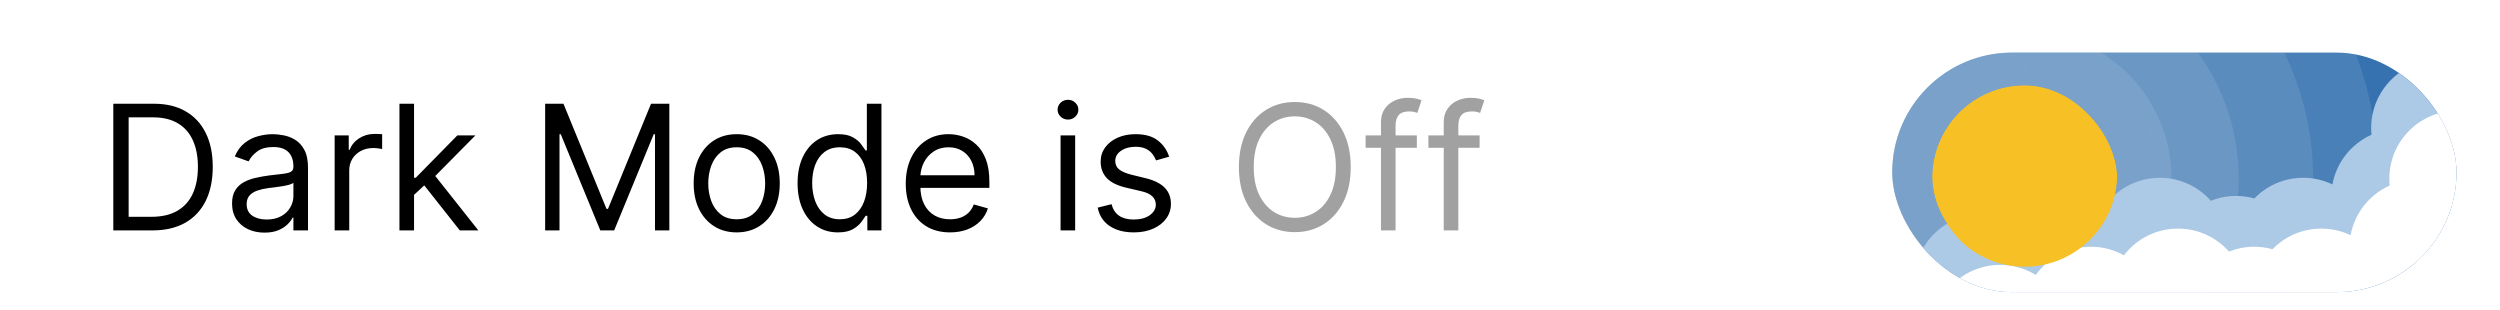 <svg width="1378" height="171" viewBox="0 0 1378 171" fill="none" xmlns="http://www.w3.org/2000/svg">
<rect width="1378" height="171" fill="white"/>
<path d="M84 127H62.455V57.182H84.954C91.727 57.182 97.523 58.58 102.341 61.375C107.159 64.148 110.852 68.136 113.42 73.341C115.989 78.523 117.273 84.727 117.273 91.954C117.273 99.227 115.977 105.489 113.386 110.739C110.795 115.966 107.023 119.989 102.068 122.807C97.114 125.602 91.091 127 84 127ZM70.909 119.5H83.454C89.227 119.5 94.011 118.386 97.807 116.159C101.602 113.932 104.432 110.761 106.295 106.648C108.159 102.534 109.091 97.636 109.091 91.954C109.091 86.318 108.17 81.466 106.33 77.398C104.489 73.307 101.739 70.171 98.079 67.989C94.421 65.784 89.864 64.682 84.409 64.682H70.909V119.5ZM145.773 128.227C142.455 128.227 139.443 127.602 136.739 126.352C134.034 125.08 131.886 123.25 130.295 120.864C128.705 118.455 127.909 115.545 127.909 112.136C127.909 109.136 128.5 106.705 129.682 104.841C130.864 102.955 132.443 101.477 134.42 100.409C136.398 99.341 138.58 98.546 140.966 98.023C143.375 97.477 145.795 97.046 148.227 96.727C151.409 96.318 153.989 96.011 155.966 95.807C157.966 95.579 159.42 95.204 160.33 94.682C161.261 94.159 161.727 93.25 161.727 91.954V91.682C161.727 88.318 160.807 85.704 158.966 83.841C157.148 81.977 154.386 81.046 150.682 81.046C146.841 81.046 143.83 81.886 141.648 83.568C139.466 85.25 137.932 87.046 137.045 88.954L129.409 86.227C130.773 83.046 132.591 80.568 134.864 78.796C137.159 77 139.659 75.75 142.364 75.046C145.091 74.318 147.773 73.954 150.409 73.954C152.091 73.954 154.023 74.159 156.205 74.568C158.409 74.954 160.534 75.761 162.58 76.989C164.648 78.216 166.364 80.068 167.727 82.546C169.091 85.023 169.773 88.341 169.773 92.5V127H161.727V119.909H161.318C160.773 121.045 159.864 122.261 158.591 123.557C157.318 124.852 155.625 125.955 153.511 126.864C151.398 127.773 148.818 128.227 145.773 128.227ZM147 121C150.182 121 152.864 120.375 155.045 119.125C157.25 117.875 158.909 116.261 160.023 114.284C161.159 112.307 161.727 110.227 161.727 108.045V100.682C161.386 101.091 160.636 101.466 159.477 101.807C158.341 102.125 157.023 102.409 155.523 102.659C154.045 102.886 152.602 103.091 151.193 103.273C149.807 103.432 148.682 103.568 147.818 103.682C145.727 103.955 143.773 104.398 141.955 105.011C140.159 105.602 138.705 106.5 137.591 107.705C136.5 108.886 135.955 110.5 135.955 112.545C135.955 115.341 136.989 117.455 139.057 118.886C141.148 120.295 143.795 121 147 121ZM184.457 127V74.636H192.23V82.546H192.776C193.73 79.954 195.457 77.852 197.957 76.239C200.457 74.625 203.276 73.818 206.412 73.818C207.003 73.818 207.741 73.829 208.628 73.852C209.514 73.875 210.185 73.909 210.639 73.954V82.136C210.366 82.068 209.741 81.966 208.764 81.829C207.81 81.671 206.798 81.591 205.73 81.591C203.185 81.591 200.912 82.125 198.912 83.193C196.935 84.239 195.366 85.693 194.207 87.557C193.071 89.398 192.503 91.5 192.503 93.864V127H184.457ZM227.676 107.909L227.54 97.954H229.176L252.085 74.636H262.04L237.631 99.318H236.949L227.676 107.909ZM220.176 127V57.182H228.222V127H220.176ZM253.449 127L232.994 101.091L238.722 95.5L263.676 127H253.449ZM300.486 57.182H310.577L334.304 115.136H335.122L358.849 57.182H368.94V127H361.031V73.954H360.349L338.531 127H330.895L309.077 73.954H308.395V127H300.486V57.182ZM406.074 128.091C401.347 128.091 397.199 126.966 393.631 124.716C390.085 122.466 387.312 119.318 385.312 115.273C383.335 111.227 382.347 106.5 382.347 101.091C382.347 95.636 383.335 90.875 385.312 86.807C387.312 82.739 390.085 79.579 393.631 77.329C397.199 75.079 401.347 73.954 406.074 73.954C410.801 73.954 414.938 75.079 418.483 77.329C422.051 79.579 424.824 82.739 426.801 86.807C428.801 90.875 429.801 95.636 429.801 101.091C429.801 106.5 428.801 111.227 426.801 115.273C424.824 119.318 422.051 122.466 418.483 124.716C414.938 126.966 410.801 128.091 406.074 128.091ZM406.074 120.864C409.665 120.864 412.619 119.943 414.938 118.102C417.256 116.261 418.972 113.841 420.085 110.841C421.199 107.841 421.756 104.591 421.756 101.091C421.756 97.591 421.199 94.329 420.085 91.307C418.972 88.284 417.256 85.841 414.938 83.977C412.619 82.114 409.665 81.182 406.074 81.182C402.483 81.182 399.528 82.114 397.21 83.977C394.892 85.841 393.176 88.284 392.062 91.307C390.949 94.329 390.392 97.591 390.392 101.091C390.392 104.591 390.949 107.841 392.062 110.841C393.176 113.841 394.892 116.261 397.21 118.102C399.528 119.943 402.483 120.864 406.074 120.864ZM461.855 128.091C457.491 128.091 453.639 126.989 450.298 124.784C446.957 122.557 444.344 119.42 442.457 115.375C440.571 111.307 439.628 106.5 439.628 100.955C439.628 95.454 440.571 90.682 442.457 86.636C444.344 82.591 446.969 79.466 450.332 77.261C453.696 75.057 457.582 73.954 461.991 73.954C465.401 73.954 468.094 74.523 470.071 75.659C472.071 76.773 473.594 78.046 474.639 79.477C475.707 80.886 476.537 82.046 477.128 82.954H477.81V57.182H485.855V127H478.082V118.955H477.128C476.537 119.909 475.696 121.114 474.605 122.568C473.514 124 471.957 125.284 469.935 126.42C467.912 127.534 465.219 128.091 461.855 128.091ZM462.946 120.864C466.173 120.864 468.901 120.023 471.128 118.341C473.355 116.636 475.048 114.284 476.207 111.284C477.366 108.261 477.946 104.773 477.946 100.818C477.946 96.909 477.378 93.489 476.241 90.557C475.105 87.602 473.423 85.307 471.196 83.671C468.969 82.011 466.219 81.182 462.946 81.182C459.537 81.182 456.696 82.057 454.423 83.807C452.173 85.534 450.48 87.886 449.344 90.864C448.23 93.818 447.673 97.136 447.673 100.818C447.673 104.545 448.241 107.932 449.378 110.977C450.537 114 452.241 116.409 454.491 118.205C456.764 119.977 459.582 120.864 462.946 120.864ZM523.662 128.091C518.616 128.091 514.264 126.977 510.605 124.75C506.969 122.5 504.162 119.364 502.185 115.341C500.23 111.295 499.253 106.591 499.253 101.227C499.253 95.864 500.23 91.136 502.185 87.046C504.162 82.932 506.912 79.727 510.435 77.432C513.98 75.114 518.116 73.954 522.844 73.954C525.571 73.954 528.264 74.409 530.923 75.318C533.582 76.227 536.003 77.704 538.185 79.75C540.366 81.773 542.105 84.454 543.401 87.796C544.696 91.136 545.344 95.25 545.344 100.136V103.545H504.98V96.591H537.162C537.162 93.636 536.571 91 535.389 88.682C534.23 86.364 532.571 84.534 530.412 83.193C528.276 81.852 525.753 81.182 522.844 81.182C519.639 81.182 516.866 81.977 514.526 83.568C512.207 85.136 510.423 87.182 509.173 89.704C507.923 92.227 507.298 94.932 507.298 97.818V102.455C507.298 106.409 507.98 109.761 509.344 112.511C510.73 115.239 512.651 117.318 515.105 118.75C517.56 120.159 520.412 120.864 523.662 120.864C525.776 120.864 527.685 120.568 529.389 119.977C531.116 119.364 532.605 118.455 533.855 117.25C535.105 116.023 536.071 114.5 536.753 112.682L544.526 114.864C543.707 117.5 542.332 119.818 540.401 121.818C538.469 123.795 536.082 125.341 533.241 126.455C530.401 127.545 527.207 128.091 523.662 128.091ZM584.582 127V74.636H592.628V127H584.582ZM588.673 65.909C587.105 65.909 585.753 65.375 584.616 64.307C583.503 63.239 582.946 61.955 582.946 60.455C582.946 58.955 583.503 57.67 584.616 56.602C585.753 55.534 587.105 55 588.673 55C590.241 55 591.582 55.534 592.696 56.602C593.832 57.67 594.401 58.955 594.401 60.455C594.401 61.955 593.832 63.239 592.696 64.307C591.582 65.375 590.241 65.909 588.673 65.909ZM644.455 86.364L637.227 88.409C636.773 87.204 636.102 86.034 635.216 84.898C634.352 83.739 633.17 82.784 631.67 82.034C630.17 81.284 628.25 80.909 625.909 80.909C622.705 80.909 620.034 81.648 617.898 83.125C615.784 84.579 614.727 86.432 614.727 88.682C614.727 90.682 615.455 92.261 616.909 93.421C618.364 94.579 620.636 95.546 623.727 96.318L631.5 98.227C636.182 99.364 639.67 101.102 641.966 103.443C644.261 105.761 645.409 108.75 645.409 112.409C645.409 115.409 644.545 118.091 642.818 120.455C641.114 122.818 638.727 124.682 635.659 126.045C632.591 127.409 629.023 128.091 624.955 128.091C619.614 128.091 615.193 126.932 611.693 124.614C608.193 122.295 605.977 118.909 605.045 114.455L612.682 112.545C613.409 115.364 614.784 117.477 616.807 118.886C618.852 120.295 621.523 121 624.818 121C628.568 121 631.545 120.205 633.75 118.614C635.977 117 637.091 115.068 637.091 112.818C637.091 111 636.455 109.477 635.182 108.25C633.909 107 631.955 106.068 629.318 105.455L620.591 103.409C615.795 102.273 612.273 100.511 610.023 98.125C607.795 95.716 606.682 92.704 606.682 89.091C606.682 86.136 607.511 83.523 609.17 81.25C610.852 78.977 613.136 77.193 616.023 75.898C618.932 74.602 622.227 73.954 625.909 73.954C631.091 73.954 635.159 75.091 638.114 77.364C641.091 79.636 643.205 82.636 644.455 86.364Z" fill="black"/>
<path d="M744.52 92.091C744.52 99.454 743.19 105.818 740.531 111.182C737.872 116.545 734.224 120.682 729.588 123.591C724.952 126.5 719.656 127.955 713.702 127.955C707.747 127.955 702.452 126.5 697.815 123.591C693.179 120.682 689.531 116.545 686.872 111.182C684.213 105.818 682.884 99.454 682.884 92.091C682.884 84.727 684.213 78.364 686.872 73C689.531 67.636 693.179 63.5 697.815 60.591C702.452 57.682 707.747 56.227 713.702 56.227C719.656 56.227 724.952 57.682 729.588 60.591C734.224 63.5 737.872 67.636 740.531 73C743.19 78.364 744.52 84.727 744.52 92.091ZM736.338 92.091C736.338 86.046 735.327 80.943 733.304 76.784C731.304 72.625 728.588 69.477 725.156 67.341C721.747 65.204 717.929 64.136 713.702 64.136C709.474 64.136 705.645 65.204 702.213 67.341C698.804 69.477 696.088 72.625 694.065 76.784C692.065 80.943 691.065 86.046 691.065 92.091C691.065 98.136 692.065 103.239 694.065 107.398C696.088 111.557 698.804 114.705 702.213 116.841C705.645 118.977 709.474 120.045 713.702 120.045C717.929 120.045 721.747 118.977 725.156 116.841C728.588 114.705 731.304 111.557 733.304 107.398C735.327 103.239 736.338 98.136 736.338 92.091ZM780.963 74.636V81.454H752.736V74.636H780.963ZM761.19 127V67.409C761.19 64.409 761.895 61.909 763.304 59.909C764.713 57.909 766.543 56.409 768.793 55.409C771.043 54.409 773.418 53.909 775.918 53.909C777.895 53.909 779.509 54.068 780.759 54.386C782.009 54.705 782.94 55 783.554 55.273L781.236 62.227C780.827 62.091 780.259 61.92 779.531 61.716C778.827 61.511 777.895 61.409 776.736 61.409C774.077 61.409 772.156 62.08 770.974 63.42C769.815 64.761 769.236 66.727 769.236 69.318V127H761.19ZM815.557 74.636V81.454H787.33V74.636H815.557ZM795.784 127V67.409C795.784 64.409 796.489 61.909 797.898 59.909C799.307 57.909 801.136 56.409 803.386 55.409C805.636 54.409 808.011 53.909 810.511 53.909C812.489 53.909 814.102 54.068 815.352 54.386C816.602 54.705 817.534 55 818.148 55.273L815.83 62.227C815.42 62.091 814.852 61.92 814.125 61.716C813.42 61.511 812.489 61.409 811.33 61.409C808.67 61.409 806.75 62.08 805.568 63.42C804.409 64.761 803.83 66.727 803.83 69.318V127H795.784Z" fill="#A1A1A1"/>
<g filter="url(#filter0_d_932_254)">
<g clip-path="url(#clip0_932_254)">
<rect x="1043" y="19" width="311" height="132" rx="66" fill="#3572AF"/>
<path d="M1216.5 5L1217.12 7.392C1217.69 9.595 1219.41 11.315 1221.61 11.883L1224 12.5L1221.61 13.117C1219.41 13.685 1217.69 15.405 1217.12 17.608L1216.5 20L1215.88 17.608C1215.31 15.405 1213.59 13.685 1211.39 13.117L1209 12.5L1211.39 11.883C1213.59 11.315 1215.31 9.595 1215.88 7.392L1216.5 5Z" fill="white" fill-opacity="0.01"/>
<path d="M1185 58L1185.33 59.276C1185.63 60.45 1186.55 61.368 1187.72 61.671L1189 62L1187.72 62.329C1186.55 62.632 1185.63 63.55 1185.33 64.724L1185 66L1184.67 64.724C1184.37 63.55 1183.45 62.632 1182.28 62.329L1181 62L1182.28 61.671C1183.45 61.368 1184.37 60.45 1184.67 59.276L1185 58Z" fill="white" fill-opacity="0.01"/>
<circle cx="1208.5" cy="43.5" r="1.5" fill="white" fill-opacity="0.01"/>
<circle cx="1169" cy="34" r="1" fill="white" fill-opacity="0.01"/>
<circle cx="1117" cy="27" r="2" fill="white" fill-opacity="0.01"/>
<circle cx="1117" cy="74" r="1" fill="white" fill-opacity="0.01"/>
<circle cx="1095" cy="57" r="1" fill="white" fill-opacity="0.01"/>
<circle cx="1086.5" cy="67.5" r="1.5" fill="white" fill-opacity="0.01"/>
<circle cx="1115.5" cy="88.5" r="195.5" fill="white" fill-opacity="0.1"/>
<circle cx="1115.5" cy="88.5" r="159.5" fill="white" fill-opacity="0.1"/>
<circle cx="1115.5" cy="88.5" r="118.5" fill="white" fill-opacity="0.1"/>
<circle cx="1115.5" cy="88.5" r="81.5" fill="white" fill-opacity="0.1"/>
<path fill-rule="evenodd" clip-rule="evenodd" d="M1382 60.5C1382 75.756 1372.89 88.883 1359.81 94.741C1359.94 95.977 1360 97.231 1360 98.5C1360 119.211 1343.21 136 1322.5 136C1316.73 136 1311.26 134.695 1306.37 132.365C1303.15 149.797 1287.87 163 1269.5 163C1266 163 1262.62 162.521 1259.4 161.625C1252.59 168.641 1243.05 173 1232.5 173C1221.32 173 1211.27 168.104 1204.4 160.338C1200.1 162.055 1195.41 163 1190.5 163C1183.89 163 1177.68 161.289 1172.29 158.287C1165.43 167.232 1154.64 173 1142.5 173C1135.31 173 1128.6 170.978 1122.89 167.472C1116.08 176.88 1105 183 1092.5 183C1071.79 183 1055 166.211 1055 145.5C1055 124.789 1071.79 108 1092.5 108C1099.69 108 1106.4 110.022 1112.11 113.528C1118.92 104.12 1130 98 1142.5 98C1149.11 98 1155.32 99.71 1160.71 102.713C1167.57 93.768 1178.36 88 1190.5 88C1201.68 88 1211.73 92.896 1218.6 100.662C1222.9 98.945 1227.59 98 1232.5 98C1236 98 1239.38 98.479 1242.6 99.375C1249.41 92.359 1258.95 88 1269.5 88C1275.27 88 1280.74 89.305 1285.63 91.635C1287.89 79.381 1296.12 69.216 1307.19 64.259C1307.06 63.023 1307 61.769 1307 60.5C1307 39.789 1323.79 23 1344.5 23C1365.21 23 1382 39.789 1382 60.5Z" fill="#ACC9E6"/>
<path fill-rule="evenodd" clip-rule="evenodd" d="M1392 88.5C1392 103.756 1382.89 116.884 1369.81 122.741C1369.94 123.977 1370 125.231 1370 126.5C1370 147.211 1353.21 164 1332.5 164C1326.73 164 1321.26 162.695 1316.37 160.365C1313.15 177.797 1297.87 191 1279.5 191C1276 191 1272.62 190.521 1269.4 189.625C1262.59 196.641 1253.05 201 1242.5 201C1231.32 201 1221.27 196.104 1214.4 188.338C1210.1 190.055 1205.41 191 1200.5 191C1193.89 191 1187.68 189.289 1182.29 186.287C1175.43 195.232 1164.64 201 1152.5 201C1145.31 201 1138.6 198.978 1132.89 195.472C1126.08 204.88 1115 211 1102.5 211C1081.79 211 1065 194.211 1065 173.5C1065 152.789 1081.79 136 1102.5 136C1109.69 136 1116.4 138.022 1122.11 141.528C1128.92 132.12 1140 126 1152.5 126C1159.11 126 1165.32 127.711 1170.71 130.713C1177.57 121.768 1188.36 116 1200.5 116C1211.68 116 1221.73 120.896 1228.6 128.662C1232.9 126.945 1237.59 126 1242.5 126C1246 126 1249.38 126.479 1252.6 127.375C1259.41 120.359 1268.95 116 1279.5 116C1285.27 116 1290.74 117.305 1295.63 119.635C1297.89 107.381 1306.12 97.216 1317.19 92.259C1317.06 91.023 1317 89.769 1317 88.5C1317 67.789 1333.79 51 1354.5 51C1375.21 51 1392 67.789 1392 88.5Z" fill="white"/>
<g clip-path="url(#clip1_932_254)">
<g filter="url(#filter1_ii_932_254)">
<circle cx="1116" cy="88" r="51" fill="#F7C024"/>
</g>
</g>
</g>
</g>
<defs>
<filter id="filter0_d_932_254" x="1033" y="19" width="331" height="152" filterUnits="userSpaceOnUse" color-interpolation-filters="sRGB">
<feFlood flood-opacity="0" result="BackgroundImageFix"/>
<feColorMatrix in="SourceAlpha" type="matrix" values="0 0 0 0 0 0 0 0 0 0 0 0 0 0 0 0 0 0 127 0" result="hardAlpha"/>
<feOffset dy="10"/>
<feGaussianBlur stdDeviation="5"/>
<feComposite in2="hardAlpha" operator="out"/>
<feColorMatrix type="matrix" values="0 0 0 0 0 0 0 0 0 0 0 0 0 0 0 0 0 0 0.25 0"/>
<feBlend mode="normal" in2="BackgroundImageFix" result="effect1_dropShadow_932_254"/>
<feBlend mode="normal" in="SourceGraphic" in2="effect1_dropShadow_932_254" result="shape"/>
</filter>
<filter id="filter1_ii_932_254" x="1062" y="33" width="108" height="109" filterUnits="userSpaceOnUse" color-interpolation-filters="sRGB">
<feFlood flood-opacity="0" result="BackgroundImageFix"/>
<feBlend mode="normal" in="SourceGraphic" in2="BackgroundImageFix" result="shape"/>
<feColorMatrix in="SourceAlpha" type="matrix" values="0 0 0 0 0 0 0 0 0 0 0 0 0 0 0 0 0 0 127 0" result="hardAlpha"/>
<feOffset dx="3" dy="3"/>
<feGaussianBlur stdDeviation="2"/>
<feComposite in2="hardAlpha" operator="arithmetic" k2="-1" k3="1"/>
<feColorMatrix type="matrix" values="0 0 0 0 1 0 0 0 0 1 0 0 0 0 1 0 0 0 1 0"/>
<feBlend mode="normal" in2="shape" result="effect1_innerShadow_932_254"/>
<feColorMatrix in="SourceAlpha" type="matrix" values="0 0 0 0 0 0 0 0 0 0 0 0 0 0 0 0 0 0 127 0" result="hardAlpha"/>
<feOffset dx="-3" dy="-5"/>
<feGaussianBlur stdDeviation="2"/>
<feComposite in2="hardAlpha" operator="arithmetic" k2="-1" k3="1"/>
<feColorMatrix type="matrix" values="0 0 0 0 0 0 0 0 0 0 0 0 0 0 0 0 0 0 0.4 0"/>
<feBlend mode="normal" in2="effect1_innerShadow_932_254" result="effect2_innerShadow_932_254"/>
</filter>
<clipPath id="clip0_932_254">
<rect x="1043" y="19" width="311" height="132" rx="66" fill="white"/>
</clipPath>
<clipPath id="clip1_932_254">
<rect x="1065" y="37" width="102" height="102" rx="51" fill="white"/>
</clipPath>
</defs>
</svg>
